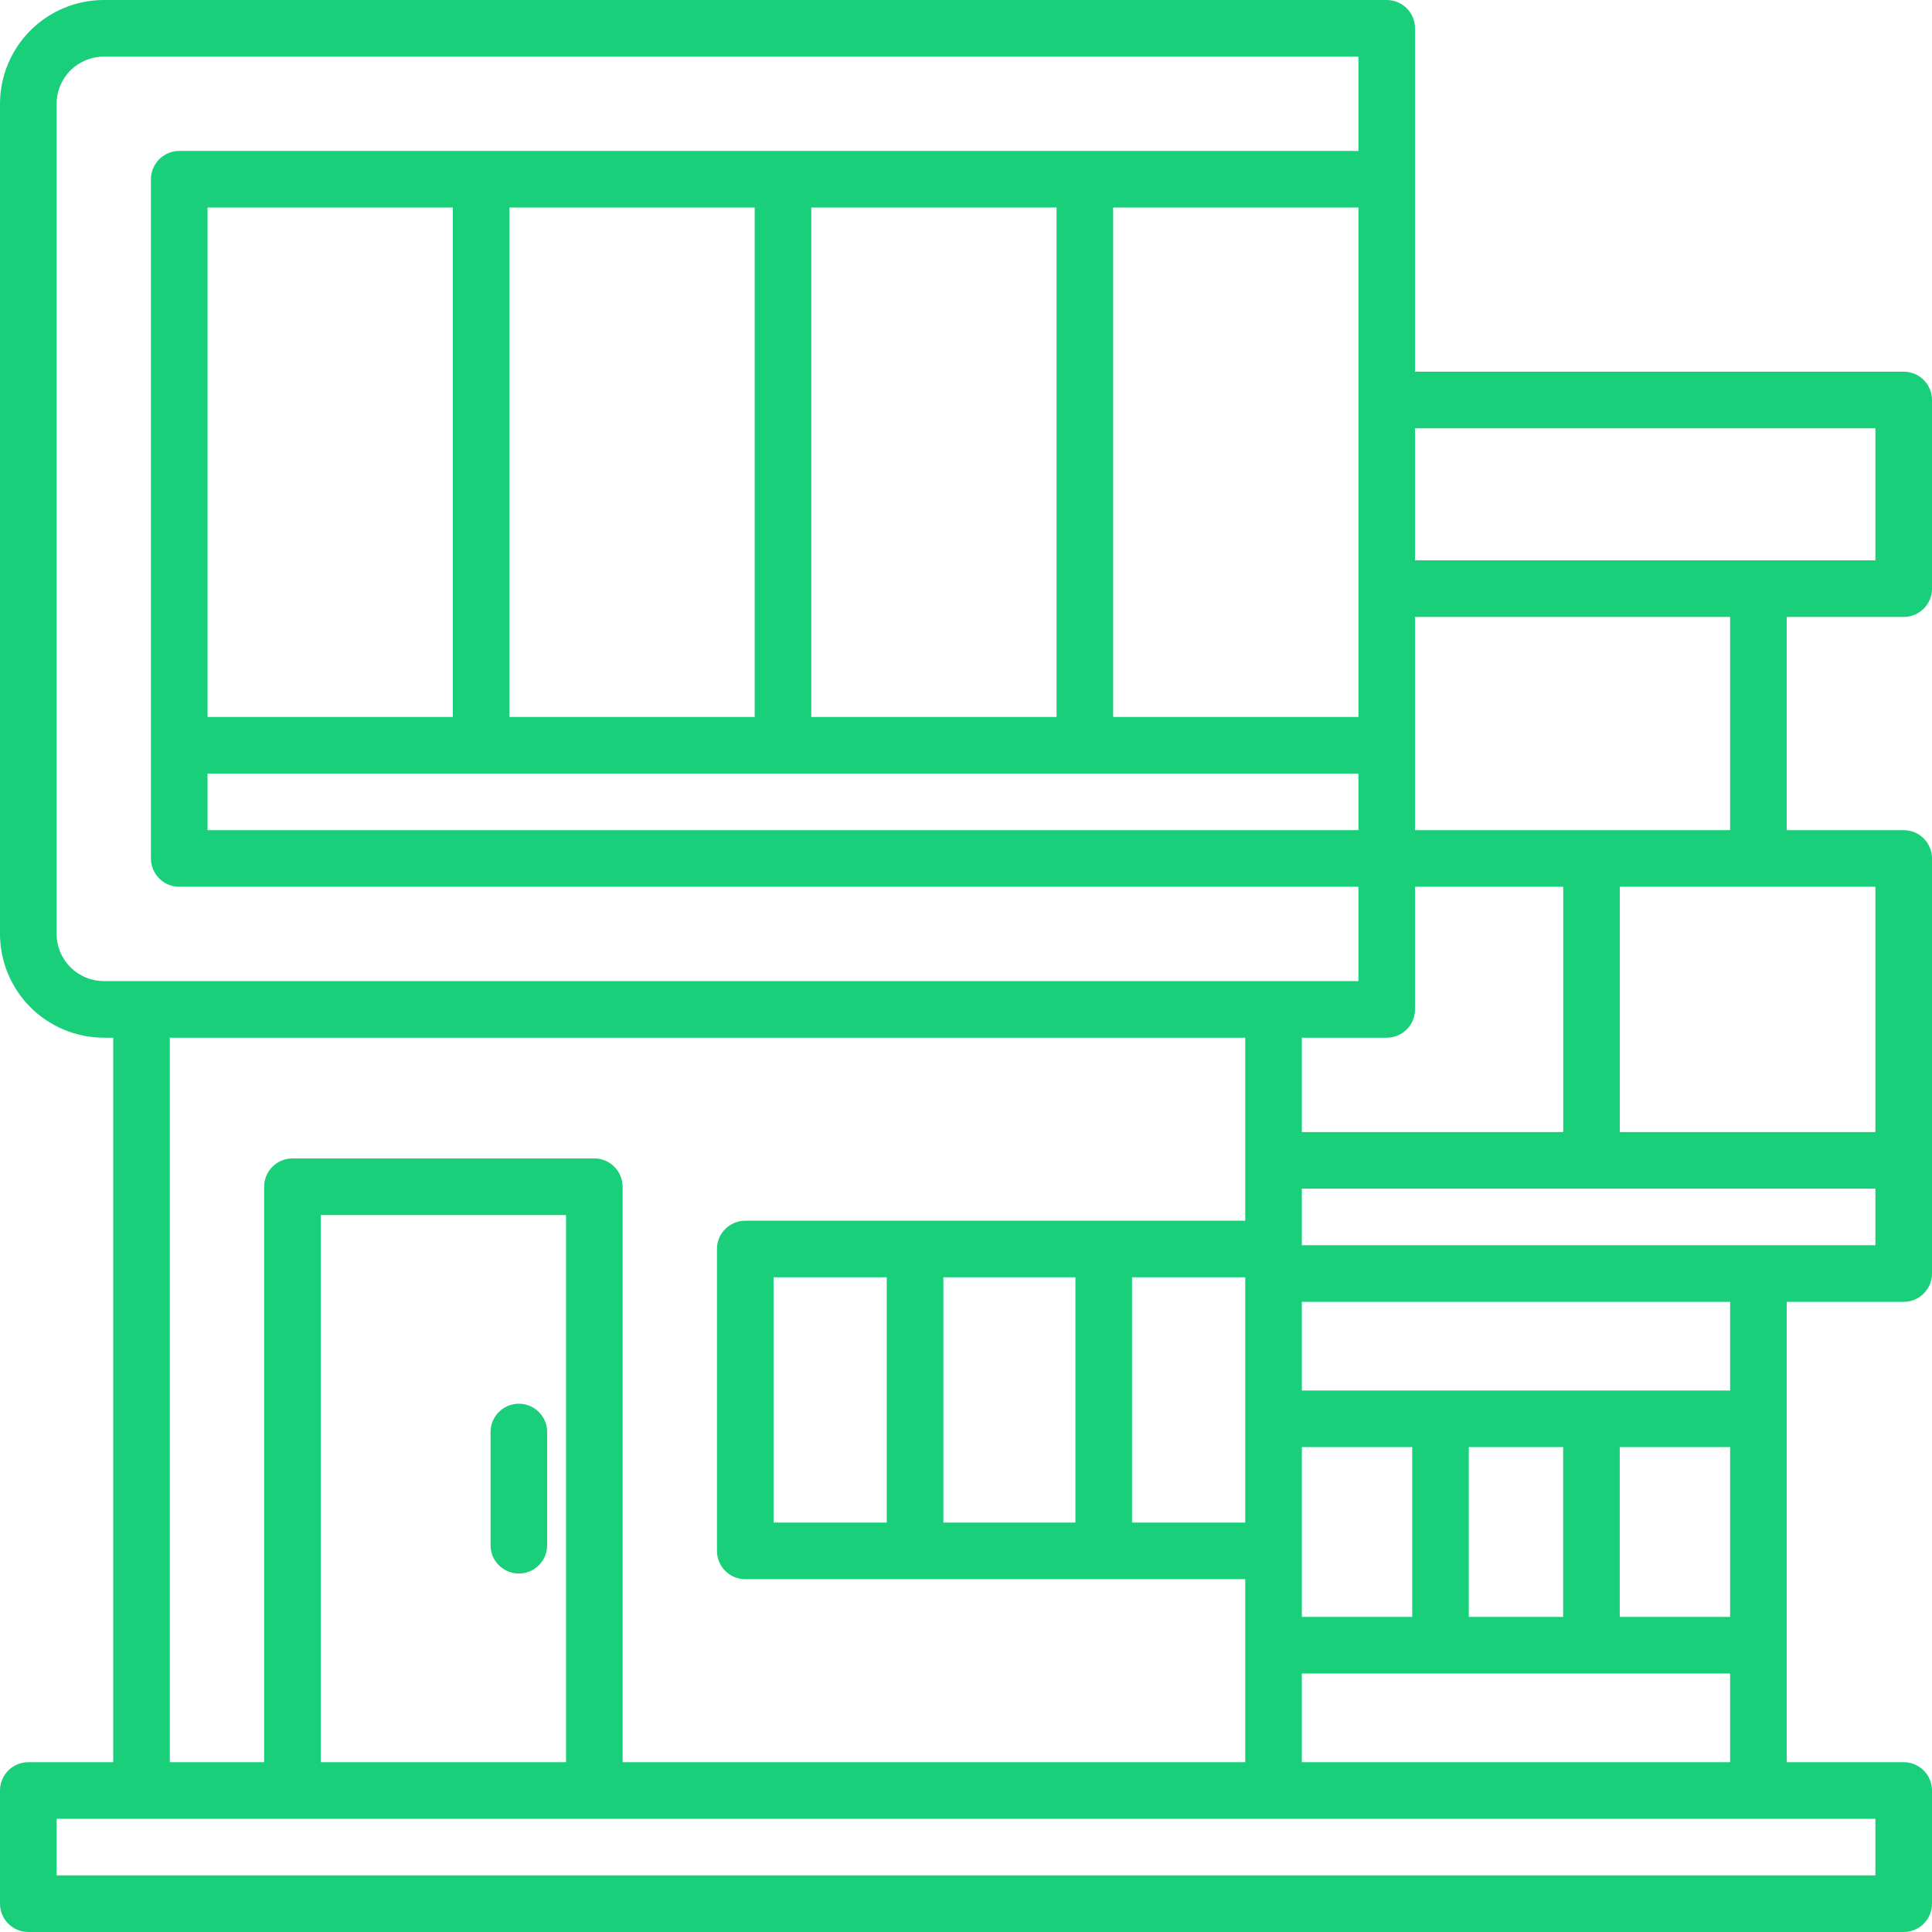 <svg width="107" height="107" viewBox="0 0 107 107" fill="none" xmlns="http://www.w3.org/2000/svg">
<path d="M105.433 34.169C105.848 34.169 106.247 34.004 106.541 33.71C106.835 33.416 107 33.017 107 32.602V22.152C107 21.737 106.835 21.338 106.541 21.044C106.247 20.75 105.848 20.585 105.433 20.585H78.369V1.567C78.369 1.152 78.204 0.753 77.91 0.459C77.616 0.165 77.218 0 76.802 0L5.747 0C4.224 0.002 2.763 0.608 1.686 1.686C0.608 2.763 0.002 4.224 0 5.747L0 51.724C0.002 53.247 0.608 54.708 1.686 55.785C2.763 56.862 4.224 57.468 5.747 57.471H6.27V97.596H1.567C1.152 97.596 0.753 97.761 0.459 98.055C0.165 98.349 0 98.747 0 99.163L0 105.433C0 105.848 0.165 106.247 0.459 106.541C0.753 106.835 1.152 107 1.567 107H105.433C105.848 107 106.247 106.835 106.541 106.541C106.835 106.247 107 105.848 107 105.433V99.163C107 98.747 106.835 98.349 106.541 98.055C106.247 97.761 105.848 97.596 105.433 97.596H98.954V72.1H105.433C105.848 72.1 106.247 71.934 106.541 71.641C106.835 71.347 107 70.948 107 70.532V47.544C107 47.128 106.835 46.73 106.541 46.436C106.247 46.142 105.848 45.977 105.433 45.977H98.954V34.169H105.433ZM103.865 23.72V31.034H78.369V23.72H103.865ZM72.1 62.695V57.471H76.802C77.218 57.471 77.616 57.306 77.91 57.012C78.204 56.718 78.369 56.319 78.369 55.903V49.111H86.576V62.695H72.1ZM95.819 89.55H89.707V80.145H95.819V89.55ZM86.572 89.55H81.347V80.145H86.572V89.55ZM78.212 89.55H72.1V80.145H78.212V89.55ZM42.842 84.325V70.741H49.111V84.325H42.842ZM52.246 70.741H59.56V84.325H52.246V70.741ZM62.695 70.741H68.965V84.325H62.695V70.741ZM75.234 39.707H61.65V11.494H75.234V39.707ZM58.516 39.707H44.932V11.494H58.516V39.707ZM41.797 39.707H28.213V11.494H41.797V39.707ZM25.078 39.707H11.494V11.494H25.078V39.707ZM11.494 42.842H75.234V45.977H11.494V42.842ZM3.135 51.724V5.747C3.136 5.055 3.411 4.391 3.901 3.901C4.391 3.411 5.055 3.136 5.747 3.135H75.234V8.359H9.927C9.511 8.359 9.112 8.525 8.818 8.818C8.525 9.112 8.359 9.511 8.359 9.927V47.544C8.359 47.96 8.525 48.358 8.818 48.652C9.112 48.946 9.511 49.111 9.927 49.111H75.234V54.336H5.747C5.055 54.335 4.391 54.059 3.901 53.57C3.411 53.08 3.136 52.416 3.135 51.724ZM9.404 57.471H68.965V67.606H41.274C40.859 67.606 40.46 67.772 40.166 68.066C39.872 68.359 39.707 68.758 39.707 69.174V85.893C39.707 86.308 39.872 86.707 40.166 87.001C40.46 87.295 40.859 87.46 41.274 87.46H68.965V97.596H34.482V65.726C34.482 65.31 34.317 64.911 34.023 64.617C33.729 64.323 33.331 64.158 32.915 64.158H16.196C15.781 64.158 15.382 64.323 15.088 64.617C14.794 64.911 14.629 65.31 14.629 65.726V97.596H9.404V57.471ZM31.348 97.596H17.764V67.293H31.348V97.596ZM103.865 103.865H3.135V100.73H103.865V103.865ZM72.1 97.596V92.685H95.819V97.596H72.1ZM95.819 77.011H72.1V72.1H95.819V77.011ZM103.865 68.965H72.1V65.83H103.865V68.965ZM103.865 62.695H89.711V49.111H103.865V62.695ZM95.819 45.977H78.369V34.169H95.819V45.977Z" fill="#19CF79"/>
<path d="M28.735 87.147C29.151 87.147 29.55 86.981 29.844 86.687C30.138 86.394 30.303 85.995 30.303 85.579V79.31C30.303 78.894 30.138 78.495 29.844 78.201C29.55 77.907 29.151 77.742 28.735 77.742C28.32 77.742 27.921 77.907 27.627 78.201C27.333 78.495 27.168 78.894 27.168 79.31V85.579C27.168 85.995 27.333 86.394 27.627 86.687C27.921 86.981 28.32 87.147 28.735 87.147Z" fill="#19CF79"/>
</svg>
